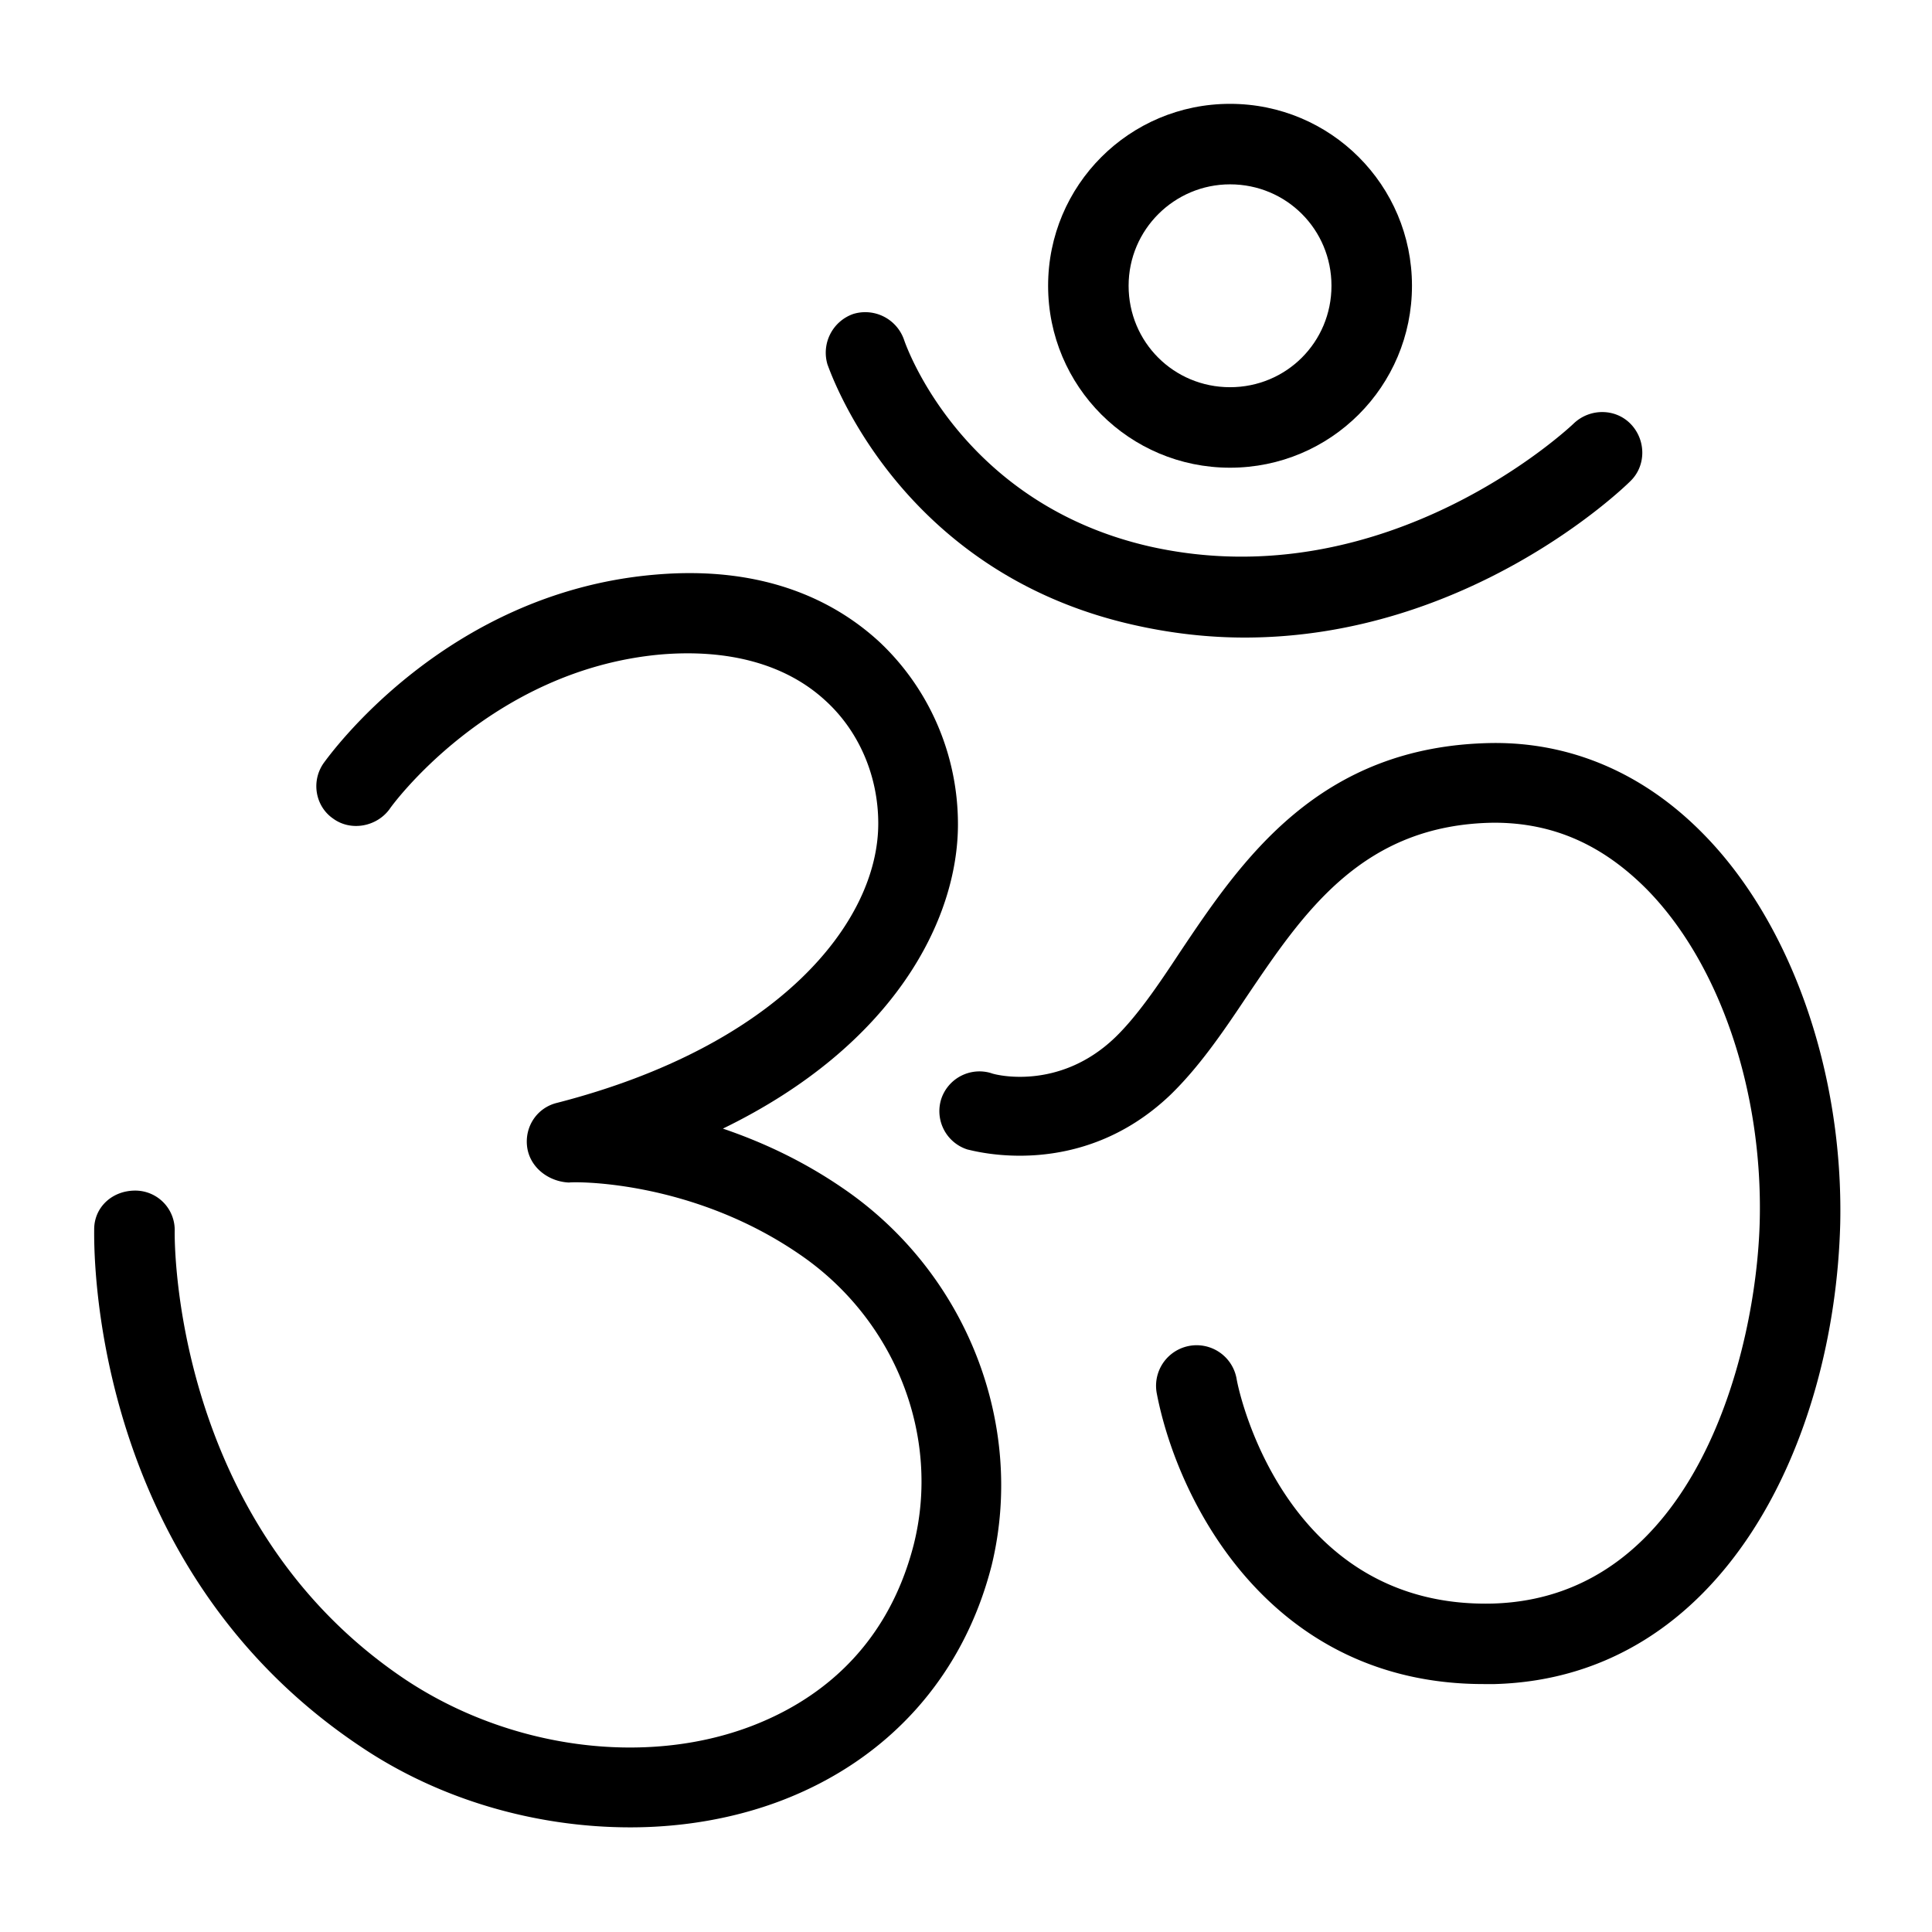 <svg viewBox="0 0 24 24" xmlns="http://www.w3.org/2000/svg" width="200" height="200"><path d="m10.47 14.76c-.51-.35-1.02-.58-1.49-.74 2.12-1.03 2.92-2.59 2.92-3.78 0-.87-.36-1.69-.98-2.27-.49-.45-1.36-.96-2.8-.83-2.6.23-4.04 2.26-4.1 2.34-.16.23-.1.54.12.69.22.16.54.1.7-.12.01-.02 1.24-1.73 3.37-1.92.84-.07 1.55.12 2.04.57.42.38.66.94.66 1.53 0 1.22-1.23 2.76-3.99 3.47-.25.06-.41.3-.37.56.04.25.27.42.52.43.02-.01 1.49-.05 2.86.89 1.19.81 1.76 2.26 1.42 3.61-.35 1.36-1.28 1.97-2.01 2.25-1.33.51-3.02.28-4.31-.58-2.92-1.96-2.86-5.53-2.86-5.56a.49.49 0 0 0 -.49-.51c-.29 0-.51.21-.51.48 0 .17-.09 4.15 3.3 6.42.99.67 2.19 1.01 3.36 1.01.65 0 1.29-.11 1.87-.33 1.34-.51 2.27-1.55 2.62-2.93.42-1.74-.31-3.63-1.85-4.68z"/><path d="m21.15 10.35c-.74-.75-1.64-1.13-2.61-1.12-2.16.03-3.12 1.46-3.89 2.61-.27.41-.53.79-.8 1.05-.7.67-1.5.46-1.54.44a.5.5 0 0 0 -.62.33.5.5 0 0 0 .33.62c.06.01 1.39.4 2.52-.68.35-.34.64-.76.94-1.21.71-1.05 1.44-2.15 3.08-2.17.73 0 1.34.27 1.89.82.91.92 1.45 2.51 1.41 4.13-.04 1.61-.79 4.68-3.32 4.75-2.51.06-3.13-2.5-3.18-2.8a.504.504 0 1 0 -.99.19c.26 1.35 1.41 3.61 4.06 3.61h.14c2.84-.08 4.22-3.02 4.29-5.72.04-1.88-.61-3.74-1.71-4.85zm-7.08-2.59c.48.11.95.16 1.39.16 2.78 0 4.7-1.85 4.79-1.94.2-.19.2-.51.01-.71s-.51-.2-.71-.01c-.02.02-2.3 2.19-5.26 1.53-2.34-.53-3.03-2.48-3.06-2.57a.51.51 0 0 0 -.63-.32.51.51 0 0 0 -.32.63c.04.1.88 2.57 3.79 3.23z"/><path d="m15.28 5.81c1.25 0 2.26-1.01 2.26-2.26s-1.01-2.26-2.26-2.26-2.26 1.01-2.26 2.26 1.01 2.26 2.26 2.26zm0-3.52c.7 0 1.26.56 1.26 1.26s-.56 1.26-1.26 1.26-1.26-.56-1.26-1.26.57-1.26 1.26-1.26z"/></svg>
